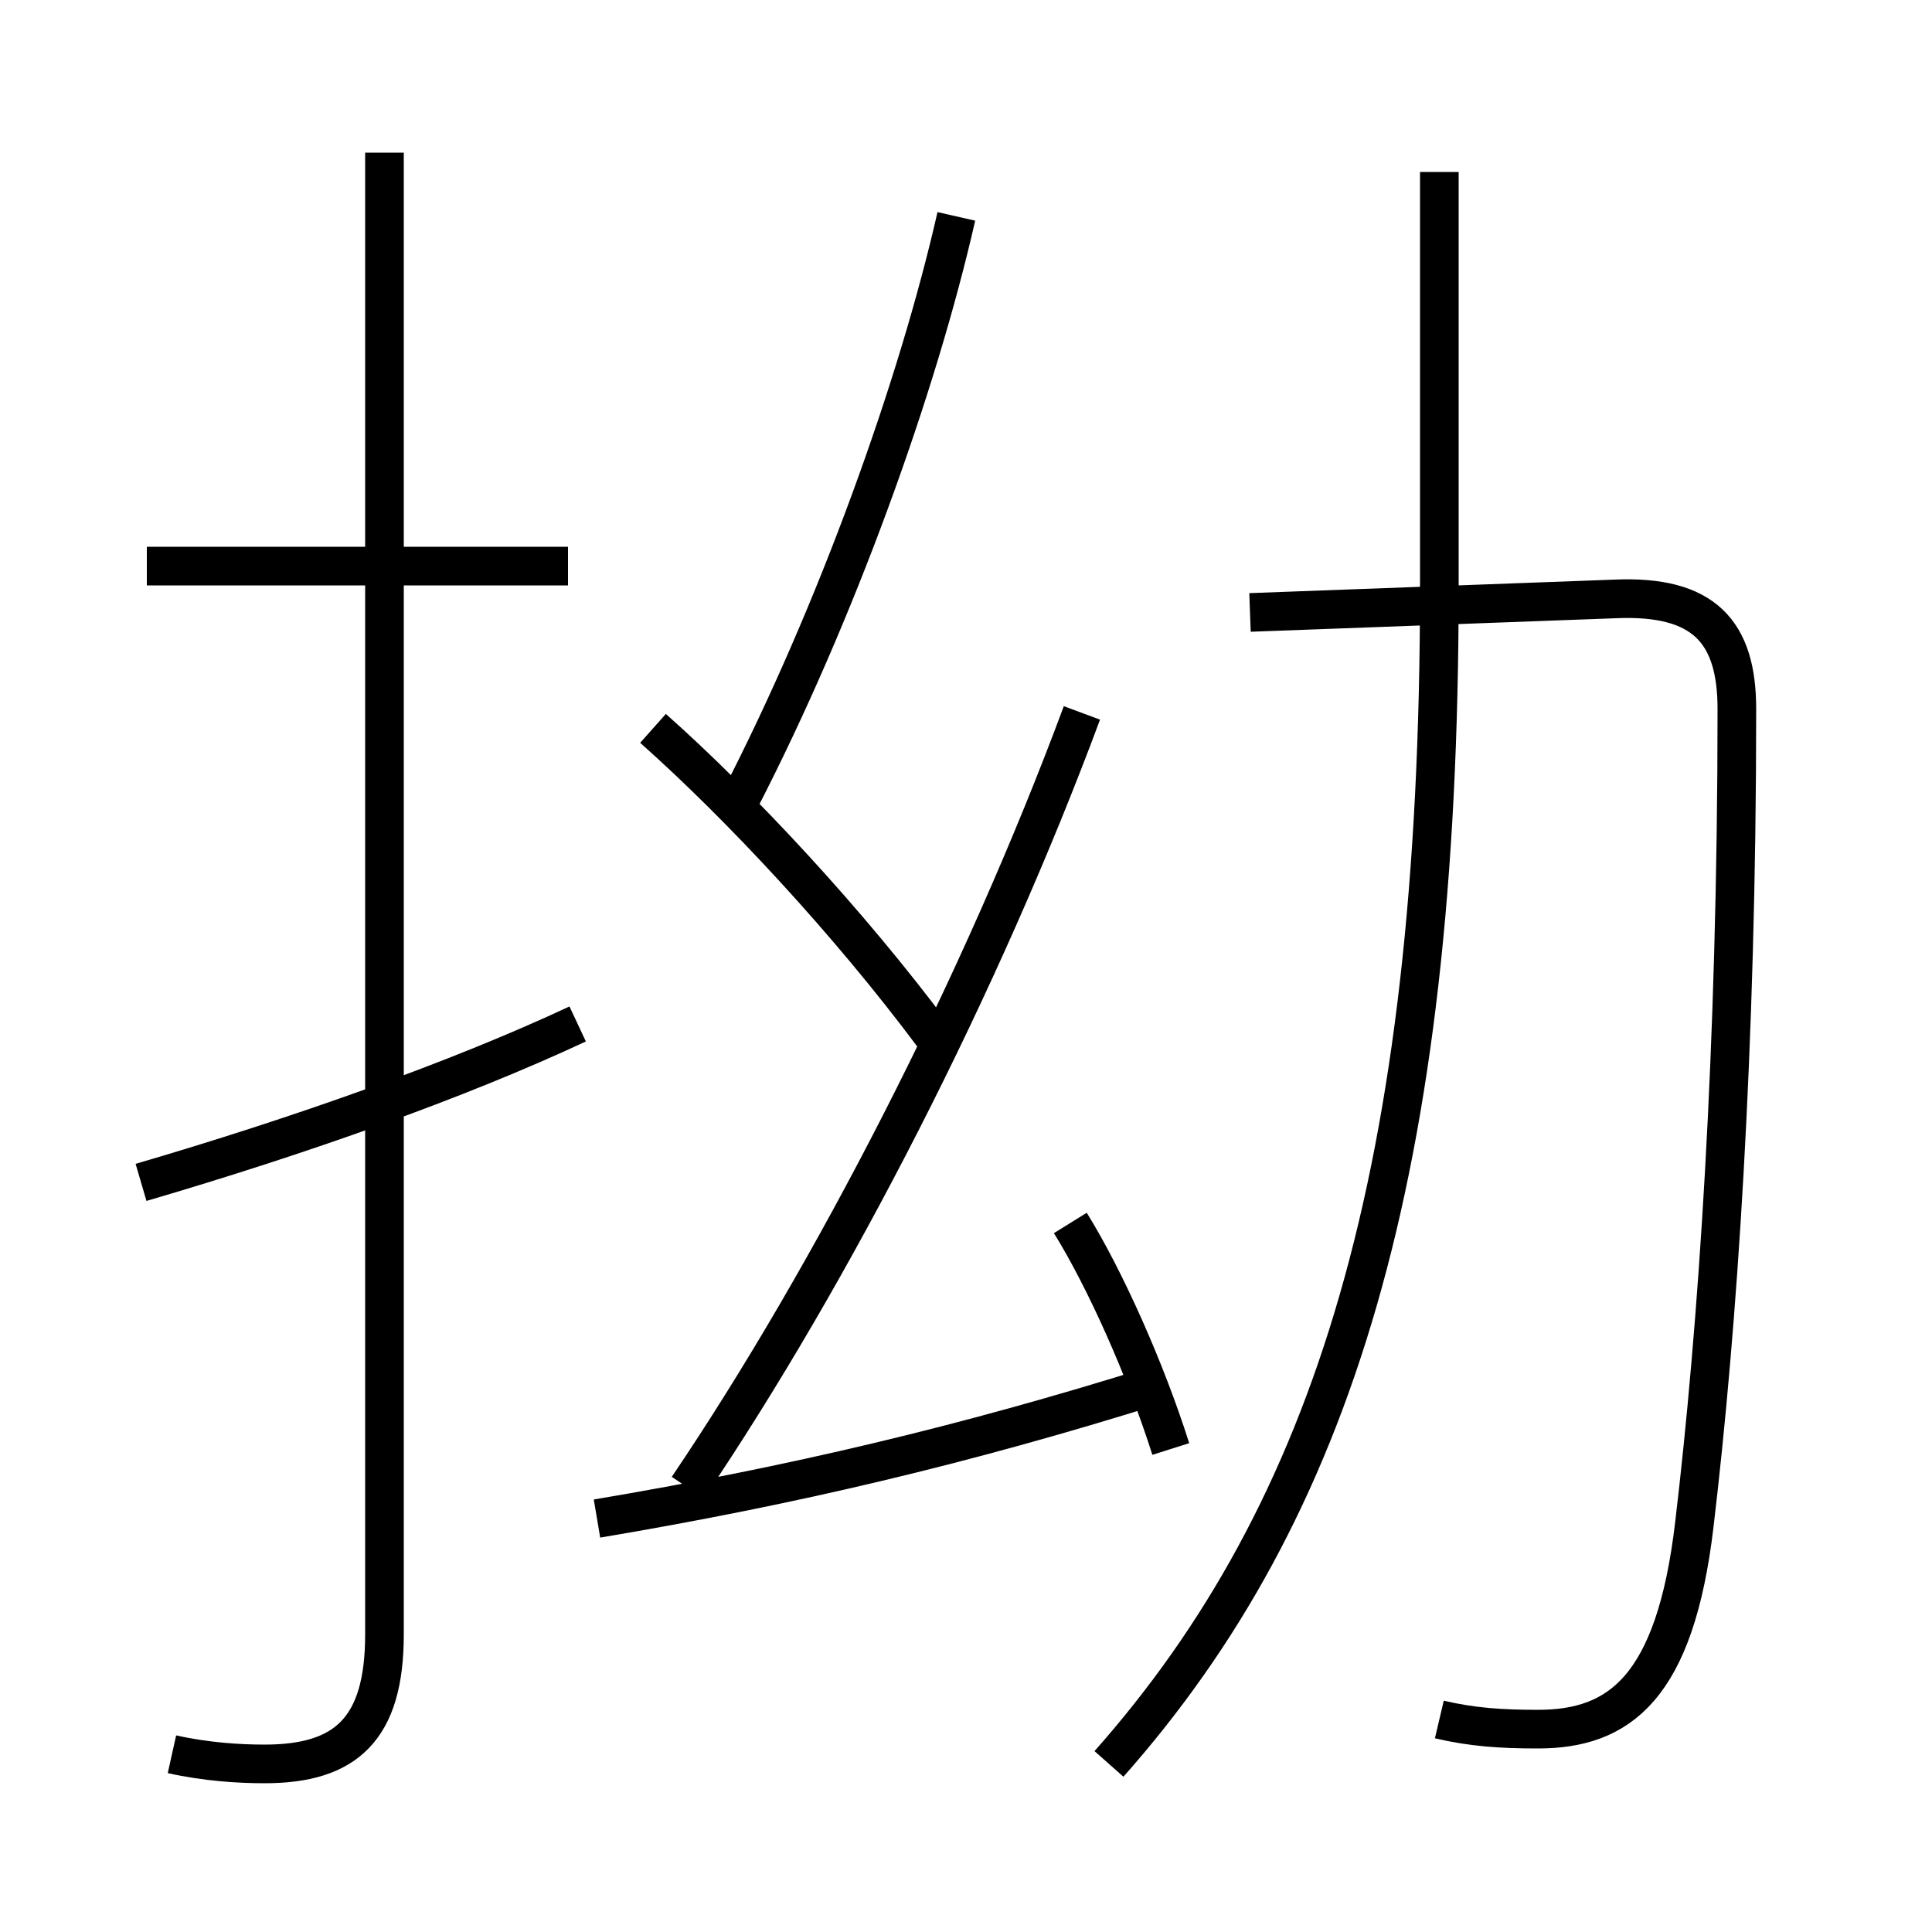 <?xml version='1.0' encoding='utf8'?>
<svg viewBox="0.0 -6.0 50.0 50.0" version="1.1" xmlns="http://www.w3.org/2000/svg">
<rect x="0.0" y="-6.0" width="50.0" height="50.0" fill="#808080" stroke="none"/>
<rect x="-1000" y="-1000" width="2000" height="2000" stroke="white" fill="white"/>
<g style="fill:white;stroke:#000000;  stroke-width:1">
<path d="M 28.7 1.65 C 34.5 -4.9 37.25 -13.65 37.25 -28.8 L 37.25 -39.55 M 3.65 -13.4 C 7.75 -14.6 11.85 -16.05 14.95 -17.5 M 4.45 1.4 C 5.35 1.6 6.2 1.65 6.85 1.65 C 8.95 1.65 9.95 0.75 9.95 -1.7 L 9.95 -40.05 M 15.45 -4.7 C 20.5 -5.55 24.95 -6.6 29.9 -8.15 M 30.3 -6.5 C 29.65 -8.55 28.6 -10.9 27.7 -12.35 M 14.7 -29.35 L 3.8 -29.35 M 17.8 -5.5 C 21.55 -11.05 25.4 -18.55 28.0 -25.55 M 24.15 -17.2 C 21.95 -20.15 19.15 -23.15 16.9 -25.15 M 37.25 0.5 C 38.1 0.7 38.85 0.75 39.8 0.75 C 41.9 0.75 43.35 -0.3 43.85 -4.55 C 44.45 -9.6 44.95 -16.8 44.95 -25.65 C 44.95 -27.65 44.1 -28.6 41.8 -28.5 L 32.35 -28.15 M 19.15 -23.3 C 21.65 -28.15 23.75 -34.0 24.75 -38.4" transform="translate(0.0 38.0)" />
</g>
</svg>